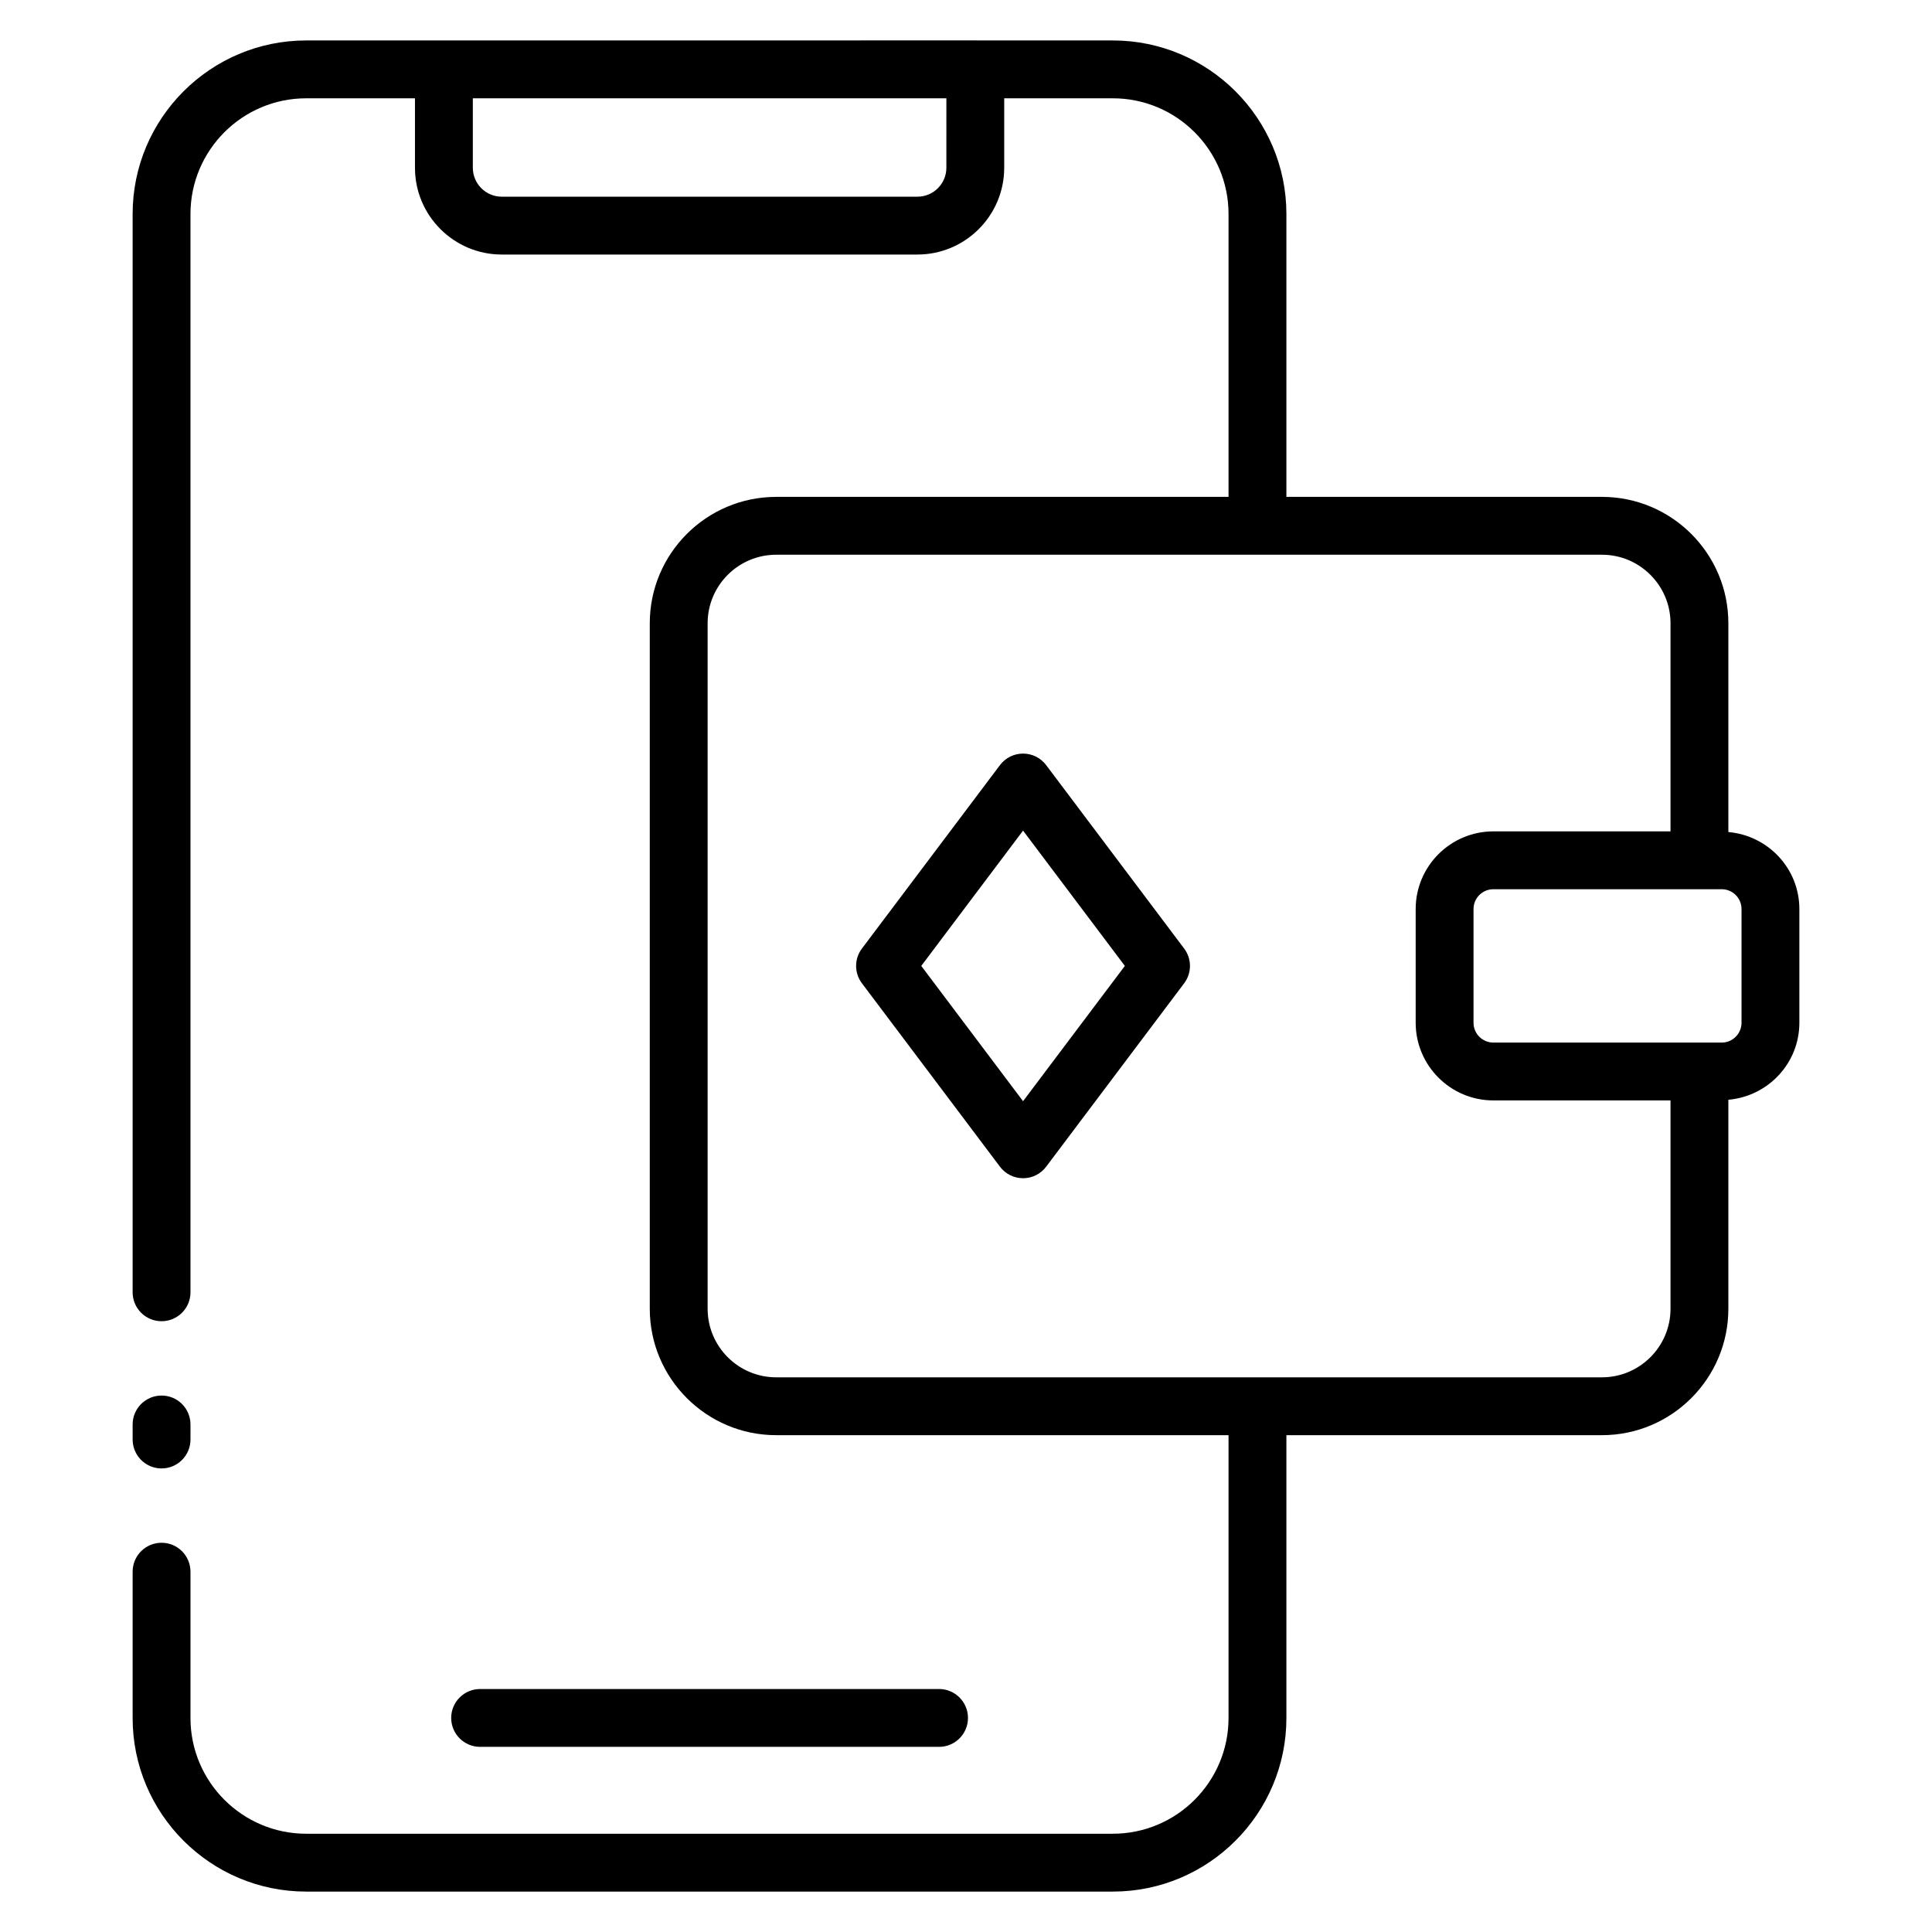 <svg enable-background="new 0 0 512 512" height="512" viewBox="0 0 512 512" width="512" xmlns="http://www.w3.org/2000/svg"><g id="_x31_6_Digital_Wallet"><g><path d="m81.139 501.29h213.778c25.361 0 45.991-20.63 45.991-45.991v-74.963h83.628c18.474 0 33.497-15.027 33.497-33.497v-55.392c10.511-.913 18.818-9.66 18.818-20.403v-30.14c0-10.743-8.308-19.49-18.818-20.403v-55.328c0-18.47-15.023-33.494-33.497-33.494h-83.628v-74.966c0-25.361-20.63-45.991-45.991-45.991.771-.001-49.906-.028-213.778 0-25.361 0-45.991 20.63-45.991 45.991v285.758c0 4.233 3.428 7.665 7.665 7.665s7.665-3.432 7.665-7.665v-285.758c0-16.906 13.751-30.66 30.66-30.66h28.834v18.407c0 12.68 10.315 22.995 22.995 22.995h110.164c12.68 0 22.995-10.315 22.995-22.995v-18.407h28.789c16.91 0 30.66 13.755 30.66 30.66v74.967h-119.88c-18.474 0-33.497 15.023-33.497 33.494v181.665c0 18.47 15.023 33.497 33.497 33.497h119.88v74.963c0 16.906-13.751 30.66-30.66 30.66h-213.776c-16.91 0-30.66-13.755-30.66-30.66v-38.786c0-4.233-3.428-7.665-7.665-7.665s-7.665 3.432-7.665 7.665v38.786c0 25.361 20.63 45.991 45.99 45.991zm169.659-456.831c0 4.226-3.436 7.665-7.665 7.665h-110.164c-4.229 0-7.665-3.44-7.665-7.665v-18.406h125.494zm210.723 196.445v30.14c0 2.897-2.358 5.251-5.255 5.251h-60.513c-2.897 0-5.255-2.354-5.255-5.251v-30.14c0-2.897 2.358-5.251 5.255-5.251h60.513c2.897 0 5.255 2.354 5.255 5.251zm-273.991 105.935v-181.665c0-10.016 8.152-18.163 18.167-18.163h218.838c10.016 0 18.167 8.148 18.167 18.163v55.149h-46.949c-11.348 0-20.585 9.233-20.585 20.581v30.14c0 11.348 9.237 20.581 20.585 20.581h46.949v55.213c0 10.019-8.152 18.167-18.167 18.167h-218.837c-10.016.001-18.168-8.147-18.168-18.166z"/><path d="m42.814 389.15c4.237 0 7.665-3.432 7.665-7.665v-3.986c0-4.233-3.428-7.665-7.665-7.665s-7.665 3.432-7.665 7.665v3.986c0 4.233 3.428 7.665 7.665 7.665z"/><path d="m248.859 462.935c4.237 0 7.665-3.432 7.665-7.665s-3.428-7.665-7.665-7.665h-121.624c-4.237 0-7.665 3.432-7.665 7.665s3.428 7.665 7.665 7.665z"/><path d="m277.244 202.766c-1.445-1.924-3.713-3.058-6.123-3.058s-4.678 1.13-6.123 3.058l-36.574 48.603c-2.059 2.728-2.059 6.486 0 9.215l36.574 48.599c1.445 1.927 3.713 3.058 6.123 3.058s4.678-1.13 6.123-3.058l36.566-48.599c2.059-2.728 2.059-6.486 0-9.215zm-6.123 89.062-26.978-35.852 26.978-35.855 26.978 35.855z"/></g></g></svg>